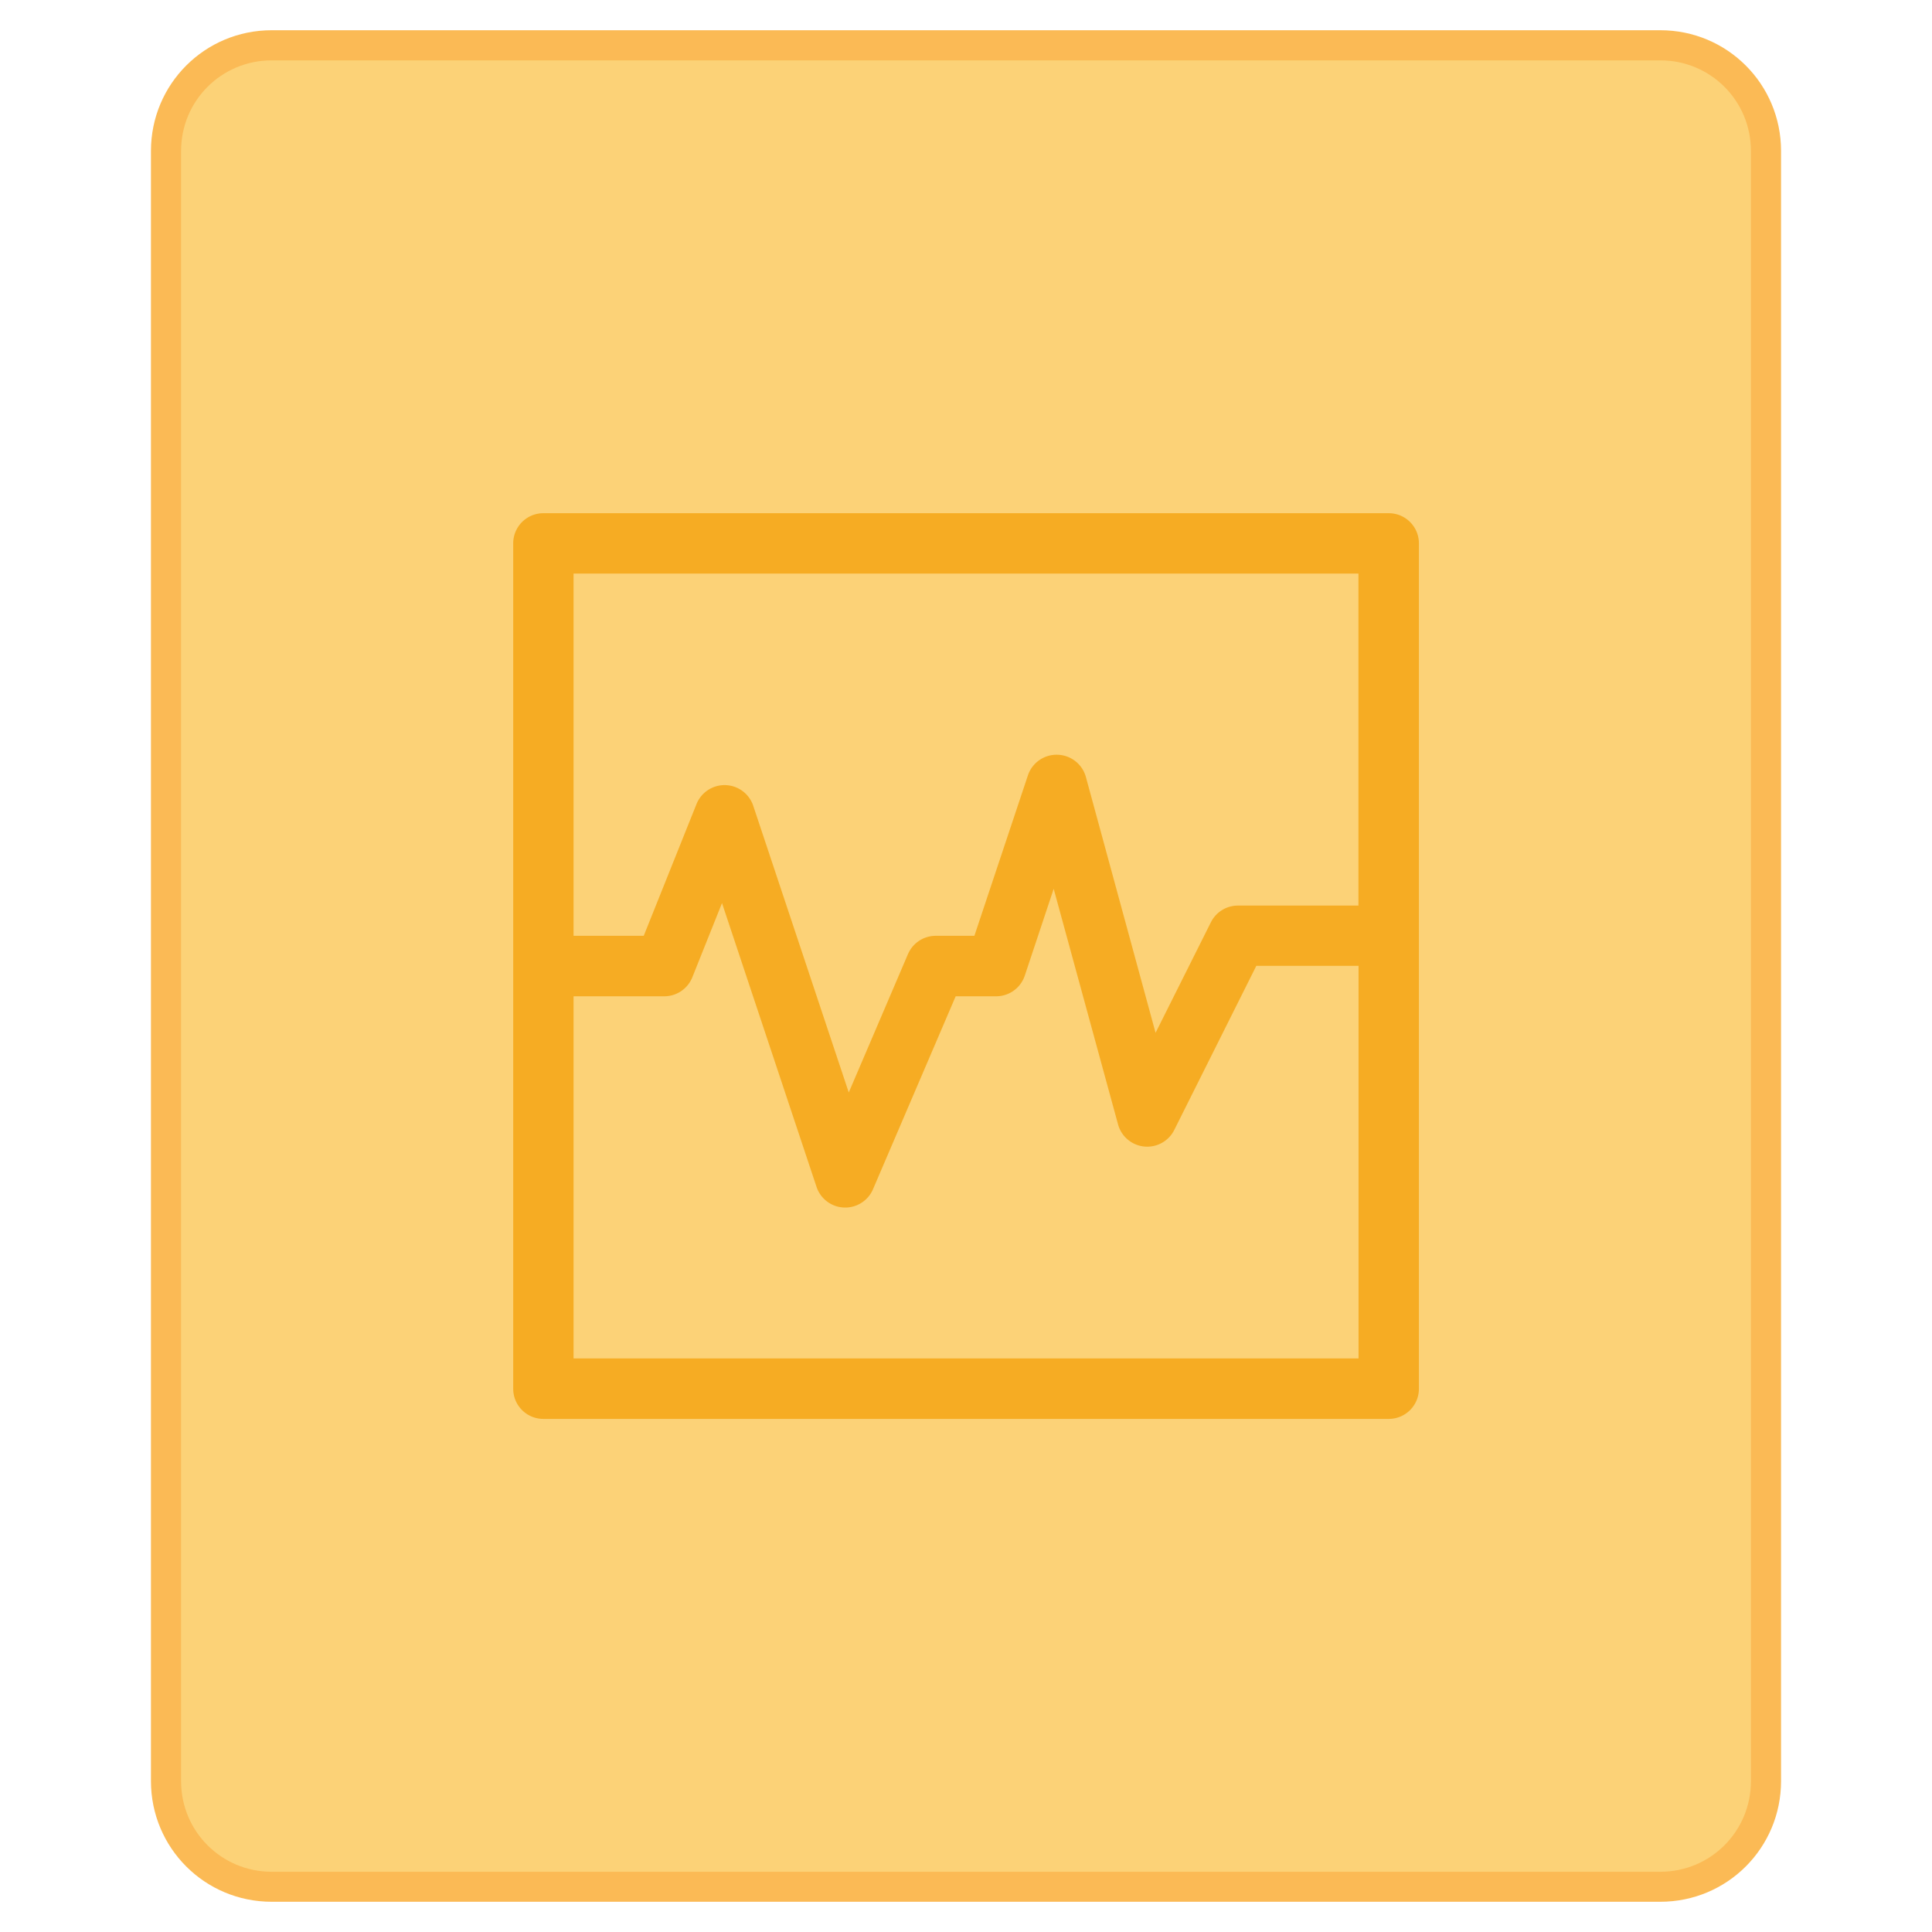 <?xml version="1.0" encoding="UTF-8" standalone="no"?>
<!-- Created with Inkscape (http://www.inkscape.org/) -->

<svg
   width="64"
   height="64"
   viewBox="0 0 16.933 16.933"
   version="1.1"
   id="svg5"
   inkscape:version="1.2.1 (9c6d41e410, 2022-07-14)"
   sodipodi:docname="virtualbox-ovf.svg"
   xmlns:inkscape="http://www.inkscape.org/namespaces/inkscape"
   xmlns:sodipodi="http://sodipodi.sourceforge.net/DTD/sodipodi-0.dtd"
   xmlns="http://www.w3.org/2000/svg"
   xmlns:svg="http://www.w3.org/2000/svg">
  <sodipodi:namedview
     id="namedview7"
     pagecolor="#ffffff"
     bordercolor="#000000"
     borderopacity="0.25"
     inkscape:showpageshadow="false"
     inkscape:pageopacity="0.0"
     inkscape:pagecheckerboard="0"
     inkscape:deskcolor="#d1d1d1"
     inkscape:document-units="px"
     showgrid="true"
     inkscape:zoom="14.481547"
     inkscape:cx="40.15455"
     inkscape:cy="31.833616"
     inkscape:window-width="2160"
     inkscape:window-height="1330"
     inkscape:window-x="0"
     inkscape:window-y="0"
     inkscape:window-maximized="1"
     inkscape:current-layer="layer1">
    <inkscape:grid
       type="xygrid"
       id="grid290"
       originx="0"
       originy="0" />
  </sodipodi:namedview>
  <defs
     id="defs2" />
  <g
     inkscape:label="Capa 1"
     inkscape:groupmode="layer"
     id="layer1">
    <g
       id="g12872"
       transform="translate(-2.381,1.323)">
      <path
         style="fill:#fbba55;fill-opacity:1;stroke:none;stroke-width:0.529;stroke-linecap:round;stroke-linejoin:round;stroke-miterlimit:4;stroke-dasharray:none;stroke-dashoffset:0;stroke-opacity:1"
         d="m 4.762,-1.058 c -0.586,0 -1.058,0.472 -1.058,1.058 V 3.704 4.762 14.287 c 0,0.586 0.472,1.058 1.058,1.058 H 16.933 c 0.586,0 1.058,-0.472 1.058,-1.058 V 4.762 3.704 3.44 -3.5e-7 c 0,-0.586 -0.472,-1.058 -1.058,-1.058 z"
         id="rect971"
         inkscape:connector-curvature="0" />
      <path
         style="fill:#fcd277;fill-opacity:1;stroke:none;stroke-width:0.529;stroke-linecap:round;stroke-linejoin:round;stroke-miterlimit:4;stroke-dasharray:none;stroke-dashoffset:0;stroke-opacity:1"
         d="m 4.762,-0.794 c -0.44,0 -0.794,0.354 -0.794,0.794 v 3.175 0.529 0.794 9.79 c 0,0.44 0.354,0.794 0.794,0.794 H 16.933 c 0.44,0 0.794,-0.354 0.794,-0.794 V 4.498 3.704 3.175 -3.5e-7 c 0,-0.44 -0.354,-0.794 -0.794,-0.794 z"
         id="rect971-2"
         inkscape:connector-curvature="0" />
      <path
         id="rect1291"
         style="fill:#f6ac23;fill-opacity:1;stroke-width:0.602;stroke-linecap:round;stroke-miterlimit:1.8;paint-order:stroke fill markers;stop-color:#000000"
         d="m 7.144,3.175 c -0.147,0 -0.265,0.118 -0.265,0.265 v 7.408 c 0,0.147 0.118,0.265 0.265,0.265 h 7.408 c 0.147,0 0.265,-0.118 0.265,-0.265 V 3.44 c 0,-0.147 -0.118,-0.265 -0.265,-0.265 z M 7.408,3.704 H 14.287 V 6.614 H 13.23 A 0.265,0.265 0 0 0 12.994,6.76 L 12.509,7.729 11.898,5.486 A 0.265,0.265 0 0 0 11.65,5.292 0.265,0.265 0 0 0 11.39,5.473 L 10.921,6.879 H 10.583 A 0.265,0.265 0 0 0 10.339,7.039 L 9.82,8.252 8.982,5.737 A 0.265,0.265 0 0 0 8.486,5.723 L 8.023,6.879 H 7.408 Z m 4.208,2.763 0.565,2.068 a 0.265,0.265 0 0 0 0.49,0.049 l 0.721,-1.442 h 0.896 V 10.583 H 7.408 V 7.409 H 8.203 A 0.265,0.265 0 0 0 8.449,7.242 L 8.709,6.592 9.538,9.081 a 0.265,0.265 0 0 0 0.494,0.02 L 10.757,7.409 H 11.113 a 0.265,0.265 0 0 0 0.25,-0.182 z" />
    </g>
  </g>
</svg>
